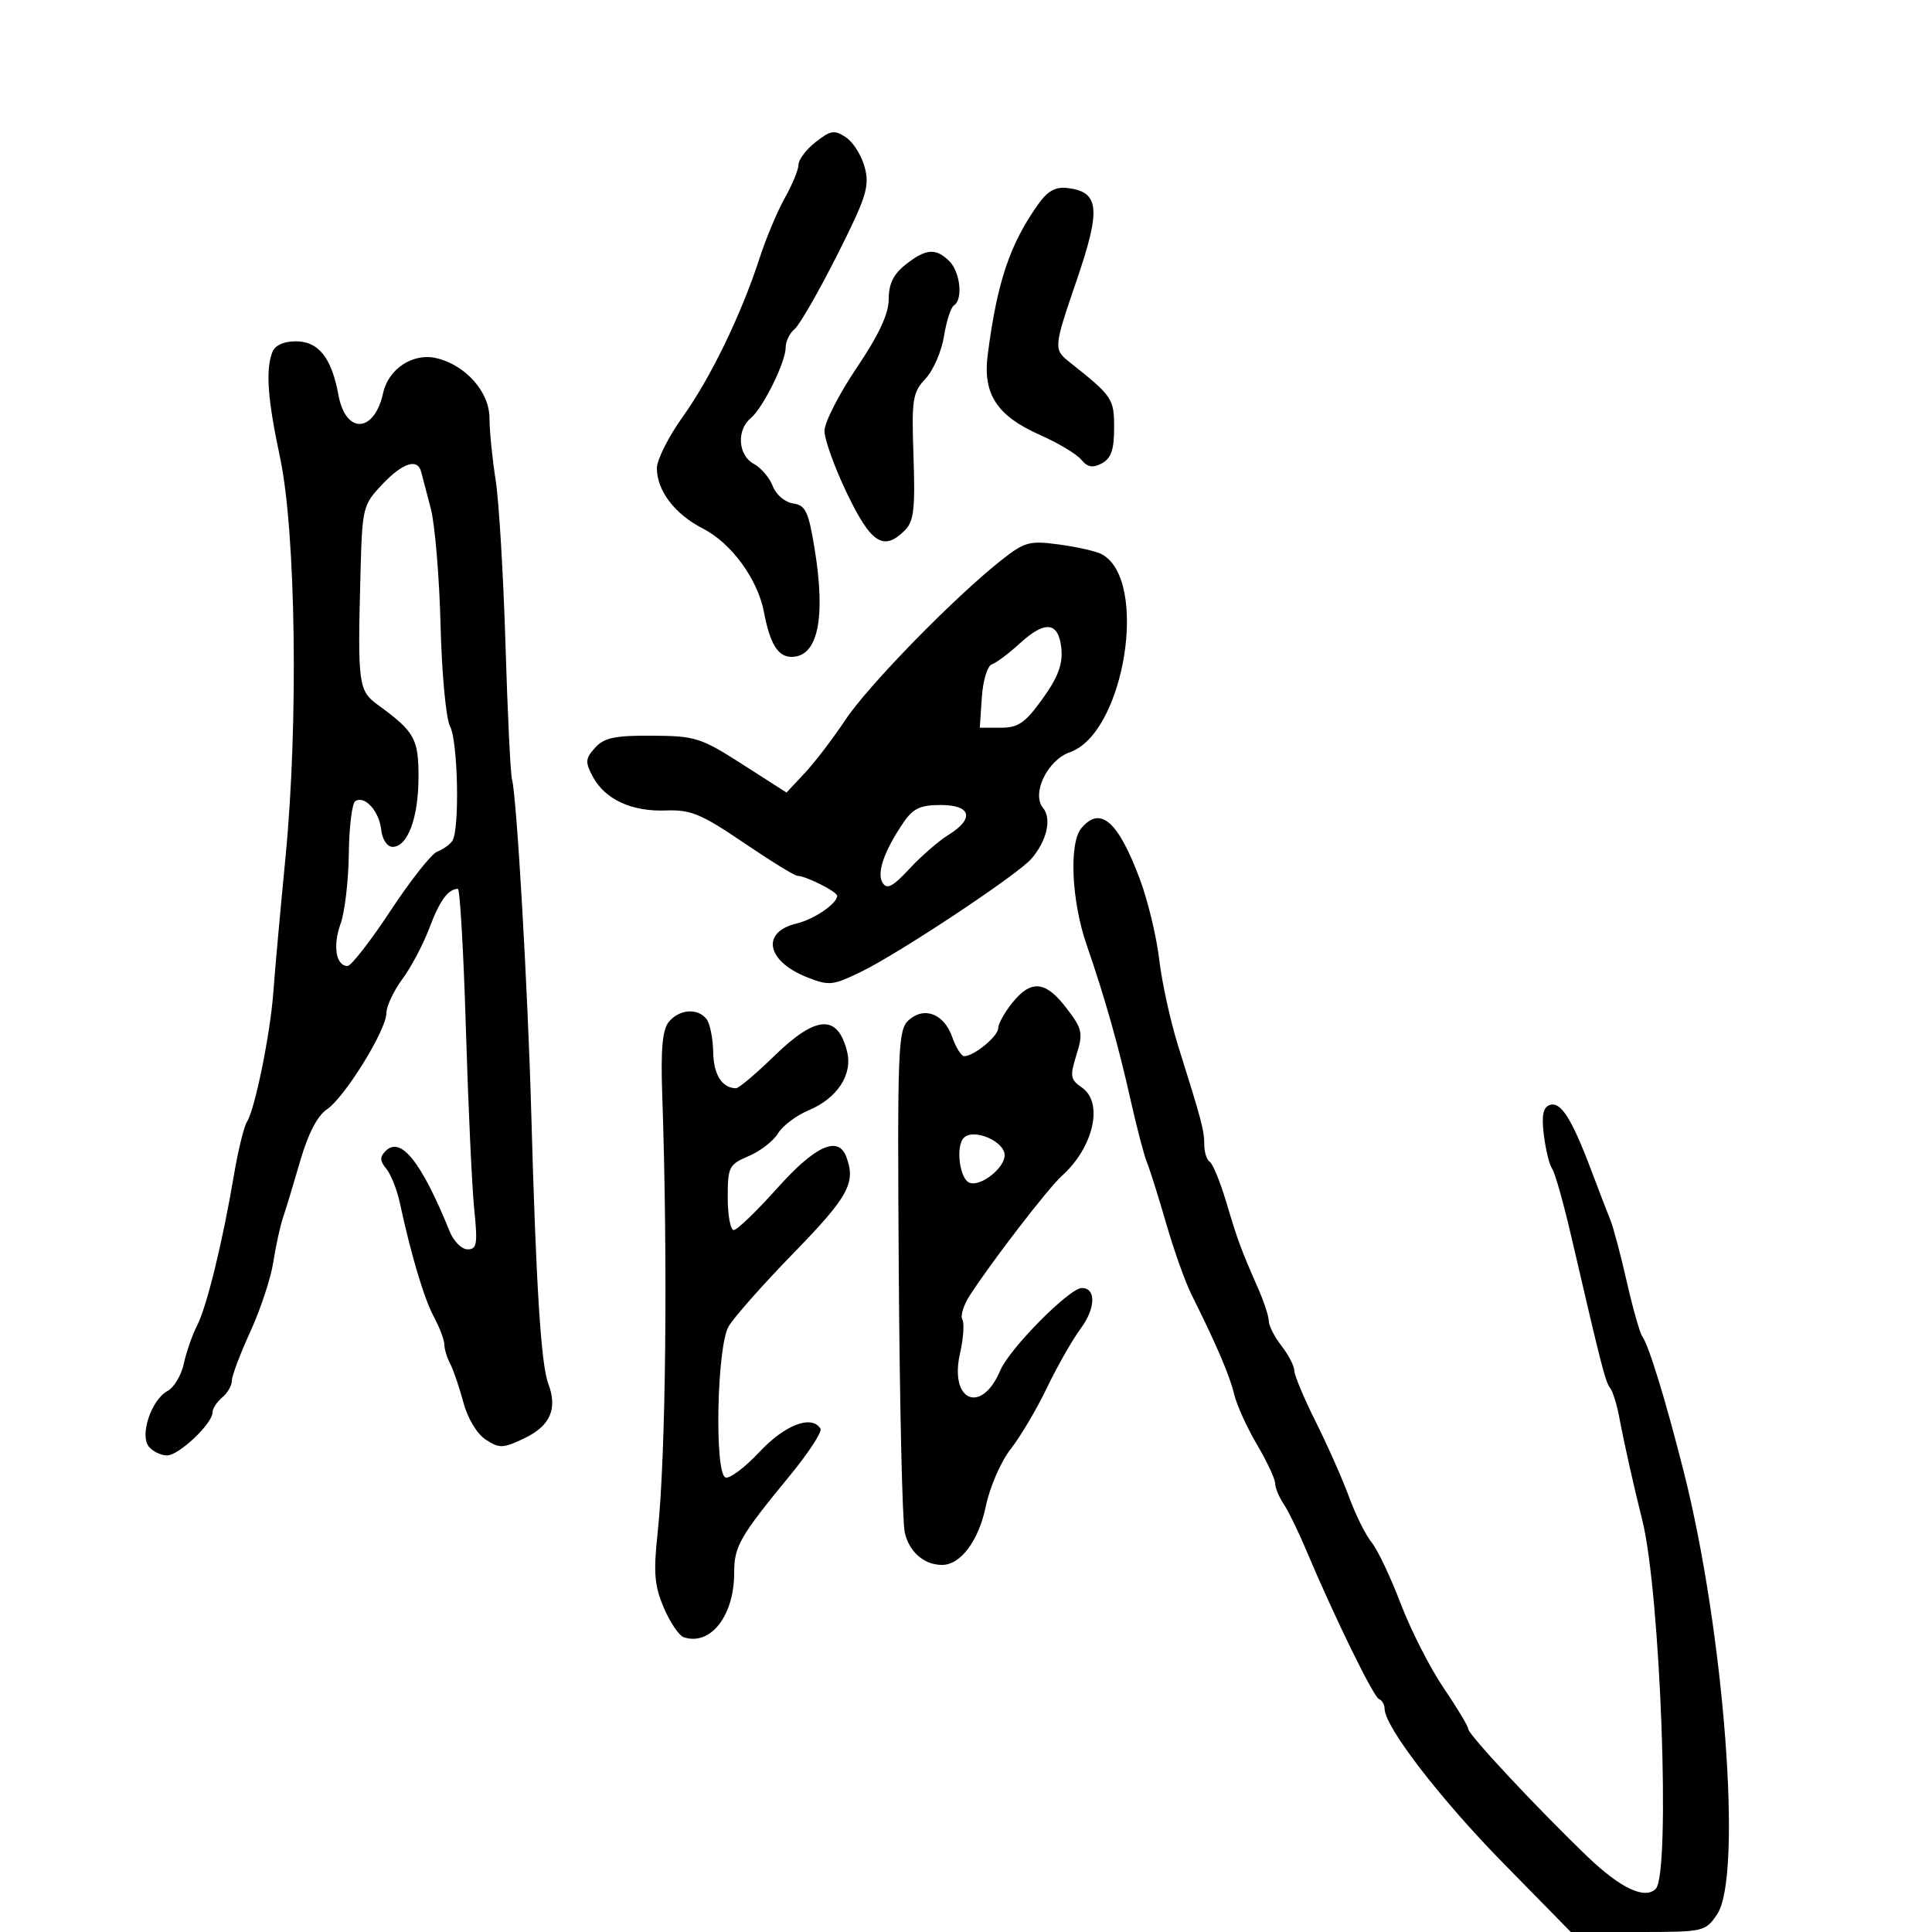 <svg xmlns="http://www.w3.org/2000/svg" width="300" height="300" viewBox="0 0 300 300" version="1.1">
	<path d="M 126.657 22.055 C 125.196 23.205, 124 24.774, 124 25.542 C 124 26.311, 123.046 28.637, 121.881 30.712 C 120.715 32.787, 118.959 36.963, 117.978 39.992 C 115.127 48.795, 110.357 58.655, 106.020 64.712 C 103.809 67.800, 102 71.393, 102 72.698 C 102 76.192, 104.792 79.853, 109.152 82.077 C 113.550 84.321, 117.651 89.926, 118.619 95.016 C 119.565 99.990, 120.801 102, 122.913 102 C 126.984 102, 128.258 96.048, 126.498 85.251 C 125.546 79.412, 125.093 78.456, 123.145 78.173 C 121.885 77.991, 120.496 76.805, 119.994 75.484 C 119.500 74.185, 118.174 72.628, 117.048 72.026 C 114.611 70.722, 114.340 66.792, 116.560 64.950 C 118.482 63.355, 122 56.231, 122 53.935 C 122 53.005, 122.626 51.725, 123.392 51.090 C 124.157 50.455, 127.117 45.309, 129.969 39.655 C 134.518 30.637, 135.048 28.965, 134.289 26.034 C 133.812 24.196, 132.498 22.079, 131.369 21.329 C 129.570 20.135, 128.984 20.225, 126.657 22.055 M 161.225 31.694 C 156.793 37.940, 154.831 43.787, 153.368 55.111 C 152.584 61.183, 154.808 64.583, 161.503 67.544 C 164.295 68.779, 167.172 70.502, 167.895 71.374 C 168.884 72.565, 169.680 72.707, 171.105 71.944 C 172.531 71.180, 173 69.824, 173 66.458 C 173 61.886, 172.768 61.542, 166.119 56.260 C 163.569 54.235, 163.583 54.064, 167.194 43.500 C 170.985 32.410, 170.722 29.792, 165.757 29.194 C 163.908 28.971, 162.674 29.652, 161.225 31.694 M 140.635 41.073 C 138.742 42.562, 138 44.072, 138 46.436 C 138 48.727, 136.488 51.972, 133.024 57.114 C 130.286 61.176, 128.036 65.578, 128.024 66.895 C 128.011 68.212, 129.592 72.600, 131.538 76.645 C 135.275 84.416, 137.213 85.644, 140.520 82.337 C 141.896 80.961, 142.126 78.985, 141.848 70.910 C 141.542 61.985, 141.701 60.947, 143.707 58.812 C 144.913 57.528, 146.207 54.560, 146.581 52.217 C 146.956 49.873, 147.654 47.714, 148.131 47.419 C 149.556 46.538, 149.117 42.260, 147.429 40.571 C 145.334 38.477, 143.791 38.590, 140.635 41.073 M 42.285 54.699 C 41.223 57.466, 41.554 61.982, 43.477 71 C 45.941 82.549, 46.356 112.270, 44.343 133 C 43.515 141.525, 42.663 150.975, 42.449 154 C 41.997 160.402, 39.588 172.266, 38.353 174.180 C 37.884 174.906, 36.968 178.650, 36.318 182.500 C 34.564 192.894, 32.119 202.864, 30.592 205.855 C 29.849 207.310, 28.925 209.966, 28.539 211.758 C 28.153 213.550, 27.021 215.453, 26.024 215.987 C 23.504 217.336, 21.649 222.872, 23.123 224.648 C 23.740 225.392, 25.006 226, 25.935 226 C 27.773 226, 33 221.056, 33 219.318 C 33 218.728, 33.675 217.685, 34.500 217 C 35.325 216.315, 36 215.146, 36 214.403 C 36 213.659, 37.292 210.226, 38.872 206.775 C 40.451 203.324, 42.054 198.475, 42.433 196 C 42.812 193.525, 43.503 190.375, 43.968 189 C 44.433 187.625, 45.643 183.637, 46.657 180.137 C 47.840 176.052, 49.304 173.238, 50.746 172.275 C 53.514 170.427, 60 159.940, 60 157.313 C 60 156.255, 61.117 153.874, 62.482 152.024 C 63.848 150.173, 65.737 146.598, 66.681 144.080 C 68.262 139.862, 69.577 138.054, 71.095 138.015 C 71.422 138.007, 71.984 147.787, 72.343 159.750 C 72.703 171.713, 73.285 184.313, 73.637 187.750 C 74.192 193.164, 74.056 194, 72.617 194 C 71.704 194, 70.455 192.762, 69.841 191.250 C 65.434 180.388, 62.232 176.368, 59.870 178.730 C 58.956 179.644, 58.982 180.273, 59.980 181.476 C 60.692 182.334, 61.639 184.716, 62.083 186.768 C 63.857 194.966, 65.854 201.650, 67.381 204.500 C 68.265 206.150, 68.990 208.069, 68.994 208.764 C 68.997 209.459, 69.408 210.809, 69.906 211.764 C 70.405 212.719, 71.324 215.414, 71.948 217.754 C 72.608 220.230, 74.062 222.650, 75.425 223.543 C 77.549 224.935, 78.109 224.915, 81.415 223.339 C 85.449 221.415, 86.616 218.749, 85.131 214.845 C 84.008 211.892, 83.226 199.448, 82.499 173 C 81.970 153.729, 80.232 123.596, 79.500 121 C 79.267 120.175, 78.812 110.725, 78.488 100 C 78.165 89.275, 77.476 77.800, 76.958 74.500 C 76.439 71.200, 76.012 66.897, 76.008 64.937 C 75.999 60.850, 72.309 56.684, 67.746 55.609 C 64.142 54.760, 60.321 57.260, 59.499 61.004 C 58.122 67.273, 53.677 67.481, 52.552 61.330 C 51.499 55.568, 49.462 53, 45.946 53 C 44.038 53, 42.699 53.621, 42.285 54.699 M 59.323 75.250 C 56.348 78.401, 56.246 78.821, 55.977 89 C 55.517 106.361, 55.636 107.246, 58.734 109.500 C 64.391 113.616, 65.001 114.714, 64.985 120.750 C 64.969 127.006, 63.291 131.500, 60.970 131.500 C 60.120 131.500, 59.370 130.372, 59.191 128.823 C 58.855 125.920, 56.644 123.484, 55.170 124.395 C 54.665 124.707, 54.213 128.379, 54.164 132.555 C 54.115 136.732, 53.539 141.634, 52.883 143.448 C 51.650 146.857, 52.168 150, 53.963 150 C 54.526 150, 57.533 146.135, 60.645 141.411 C 63.756 136.687, 67.021 132.557, 67.901 132.234 C 68.780 131.910, 69.831 131.163, 70.235 130.573 C 71.397 128.875, 71.118 115.090, 69.875 112.766 C 69.256 111.609, 68.597 104.551, 68.410 97.081 C 68.223 89.612, 67.543 81.475, 66.899 79 C 66.255 76.525, 65.578 73.938, 65.395 73.250 C 64.825 71.108, 62.517 71.868, 59.323 75.250 M 155.468 87.002 C 148.227 92.713, 134.835 106.423, 131.298 111.744 C 129.382 114.629, 126.535 118.357, 124.972 120.030 L 122.131 123.071 115.275 118.676 C 108.845 114.555, 107.975 114.279, 101.277 114.237 C 95.477 114.200, 93.811 114.551, 92.404 116.106 C 90.883 117.787, 90.840 118.332, 92.051 120.595 C 93.943 124.131, 98.088 126.051, 103.394 125.850 C 107.250 125.704, 108.877 126.377, 115.455 130.841 C 119.638 133.678, 123.406 136, 123.830 136 C 125.099 136, 129.984 138.453, 129.992 139.095 C 130.008 140.296, 126.422 142.750, 123.707 143.395 C 118.148 144.717, 118.987 149.220, 125.259 151.722 C 128.716 153.101, 129.270 153.048, 133.672 150.917 C 139.567 148.063, 157.943 135.877, 160.132 133.369 C 162.546 130.604, 163.349 127.126, 161.961 125.453 C 160.128 123.245, 162.647 118.019, 166.129 116.805 C 174.644 113.837, 178.460 89.929, 171.040 86.038 C 170.193 85.594, 167.236 84.925, 164.468 84.551 C 159.841 83.927, 159.116 84.124, 155.468 87.002 M 158.374 99.890 C 156.654 101.463, 154.690 102.937, 154.010 103.163 C 153.326 103.391, 152.632 105.685, 152.458 108.288 L 152.143 113 155.402 113 C 158.119 113, 159.198 112.252, 161.894 108.498 C 164.271 105.188, 165.044 103.139, 164.813 100.757 C 164.407 96.550, 162.328 96.270, 158.374 99.890 M 140.269 127.750 C 137.282 132.151, 136.106 135.554, 137.047 137.076 C 137.720 138.165, 138.625 137.695, 141.204 134.916 C 143.017 132.962, 145.738 130.597, 147.250 129.659 C 151.362 127.109, 150.827 125, 146.068 125 C 142.898 125, 141.774 125.533, 140.269 127.750 M 167.906 128.613 C 165.972 130.943, 166.380 139.919, 168.727 146.704 C 171.559 154.887, 173.662 162.318, 175.603 171 C 176.526 175.125, 177.649 179.400, 178.100 180.500 C 178.550 181.600, 179.896 185.875, 181.089 190 C 182.282 194.125, 184.045 199.075, 185.005 201 C 188.890 208.788, 190.973 213.651, 191.638 216.494 C 192.024 218.140, 193.613 221.647, 195.170 224.288 C 196.726 226.928, 198 229.643, 198 230.322 C 198 231, 198.594 232.443, 199.319 233.527 C 200.045 234.612, 201.632 237.862, 202.846 240.749 C 207.151 250.980, 213.273 263.505, 214.130 263.833 C 214.609 264.017, 215 264.695, 215 265.342 C 215 268.099, 223.590 279.279, 233.375 289.255 L 243.914 300 254.342 300 C 264.599 300, 264.801 299.955, 266.635 297.250 C 270.621 291.372, 267.753 253.385, 261.444 228.500 C 258.617 217.347, 256.061 209.011, 255.005 207.500 C 254.621 206.950, 253.538 203.125, 252.599 199 C 251.661 194.875, 250.527 190.600, 250.080 189.500 C 249.633 188.400, 248.248 184.800, 247.002 181.500 C 244.019 173.598, 242.305 170.946, 240.602 171.599 C 239.592 171.987, 239.354 173.285, 239.739 176.317 C 240.031 178.618, 240.610 180.950, 241.026 181.500 C 241.442 182.050, 242.775 186.775, 243.988 192 C 248.739 212.460, 249.270 214.533, 250.007 215.500 C 250.426 216.050, 251.063 218.075, 251.423 220 C 252.172 224.006, 253.712 230.893, 255.002 236 C 257.843 247.247, 259.443 290.957, 257.100 293.300 C 255.409 294.991, 251.620 293.201, 246.500 288.291 C 238.864 280.969, 228 269.346, 228 268.498 C 228 268.083, 226.279 265.213, 224.176 262.121 C 222.073 259.030, 219.066 253.125, 217.494 249 C 215.923 244.875, 213.893 240.600, 212.985 239.500 C 212.077 238.400, 210.509 235.250, 209.501 232.500 C 208.492 229.750, 206.167 224.499, 204.334 220.831 C 202.500 217.163, 200.990 213.563, 200.978 212.831 C 200.966 212.099, 200.076 210.375, 199 209 C 197.924 207.625, 197.034 205.893, 197.022 205.151 C 197.010 204.409, 196.279 202.159, 195.398 200.151 C 192.671 193.936, 192.206 192.678, 190.430 186.718 C 189.482 183.538, 188.322 180.699, 187.853 180.409 C 187.384 180.119, 187 178.928, 187 177.762 C 187 175.550, 186.601 174.040, 182.970 162.500 C 181.758 158.650, 180.424 152.575, 180.004 149 C 179.585 145.425, 178.229 139.800, 176.992 136.500 C 173.607 127.469, 170.845 125.072, 167.906 128.613 M 157.186 155.717 C 155.984 157.211, 155 158.986, 155 159.660 C 155 160.906, 151.240 164, 149.725 164 C 149.269 164, 148.432 162.668, 147.864 161.041 C 146.600 157.415, 143.515 156.224, 141.085 158.423 C 139.441 159.911, 139.332 162.721, 139.561 197.440 C 139.698 218.018, 140.114 236.241, 140.486 237.936 C 141.150 240.960, 143.485 243, 146.281 243 C 149.169 243, 151.966 239.253, 153.074 233.902 C 153.696 230.902, 155.416 226.943, 156.944 224.998 C 158.457 223.072, 160.988 218.797, 162.569 215.498 C 164.149 212.199, 166.517 208.042, 167.832 206.260 C 170.136 203.137, 170.215 200, 167.989 200 C 166.067 200, 156.751 209.411, 155.325 212.794 C 152.418 219.691, 147.391 217.597, 149.065 210.186 C 149.600 207.813, 149.766 205.431, 149.433 204.892 C 149.100 204.353, 149.607 202.694, 150.559 201.206 C 153.808 196.129, 162.753 184.504, 164.887 182.588 C 169.817 178.160, 171.395 171.199, 167.996 168.872 C 166.202 167.644, 166.113 167.112, 167.150 163.796 C 168.213 160.395, 168.086 159.801, 165.603 156.546 C 162.361 152.295, 160.117 152.074, 157.186 155.717 M 103.872 158.657 C 102.863 159.876, 102.587 162.850, 102.829 169.907 C 103.717 195.772, 103.398 226.192, 102.114 238.061 C 101.450 244.199, 101.617 246.224, 103.071 249.639 C 104.041 251.915, 105.434 253.980, 106.167 254.226 C 110.305 255.618, 114 250.923, 114 244.272 C 114 240.100, 114.819 238.667, 122.674 229.098 C 125.565 225.577, 127.694 222.314, 127.406 221.848 C 126.049 219.652, 121.898 221.226, 117.957 225.431 C 115.673 227.868, 113.286 229.663, 112.652 229.420 C 110.921 228.756, 111.313 209.195, 113.120 206 C 113.898 204.625, 118.464 199.464, 123.267 194.531 C 131.773 185.796, 132.948 183.634, 131.393 179.582 C 130.132 176.297, 126.554 177.941, 120.688 184.501 C 117.491 188.075, 114.454 191, 113.938 191 C 113.422 191, 113 188.727, 113 185.949 C 113 181.199, 113.194 180.816, 116.250 179.521 C 118.037 178.764, 120.087 177.179, 120.805 175.998 C 121.522 174.818, 123.651 173.208, 125.535 172.421 C 130.021 170.547, 132.433 166.863, 131.531 163.267 C 130.064 157.421, 126.725 157.637, 120.193 164 C 117.370 166.750, 114.709 168.993, 114.280 168.985 C 112.108 168.942, 110.803 166.874, 110.744 163.382 C 110.708 161.247, 110.246 158.938, 109.717 158.250 C 108.367 156.495, 105.497 156.695, 103.872 158.657 M 149.667 176.667 C 148.366 177.967, 149.001 183.063, 150.537 183.653 C 152.263 184.315, 156 181.393, 156 179.380 C 156 177.222, 151.178 175.156, 149.667 176.667" stroke="none" fill="black" fill-rule="evenodd"/>
</svg>
